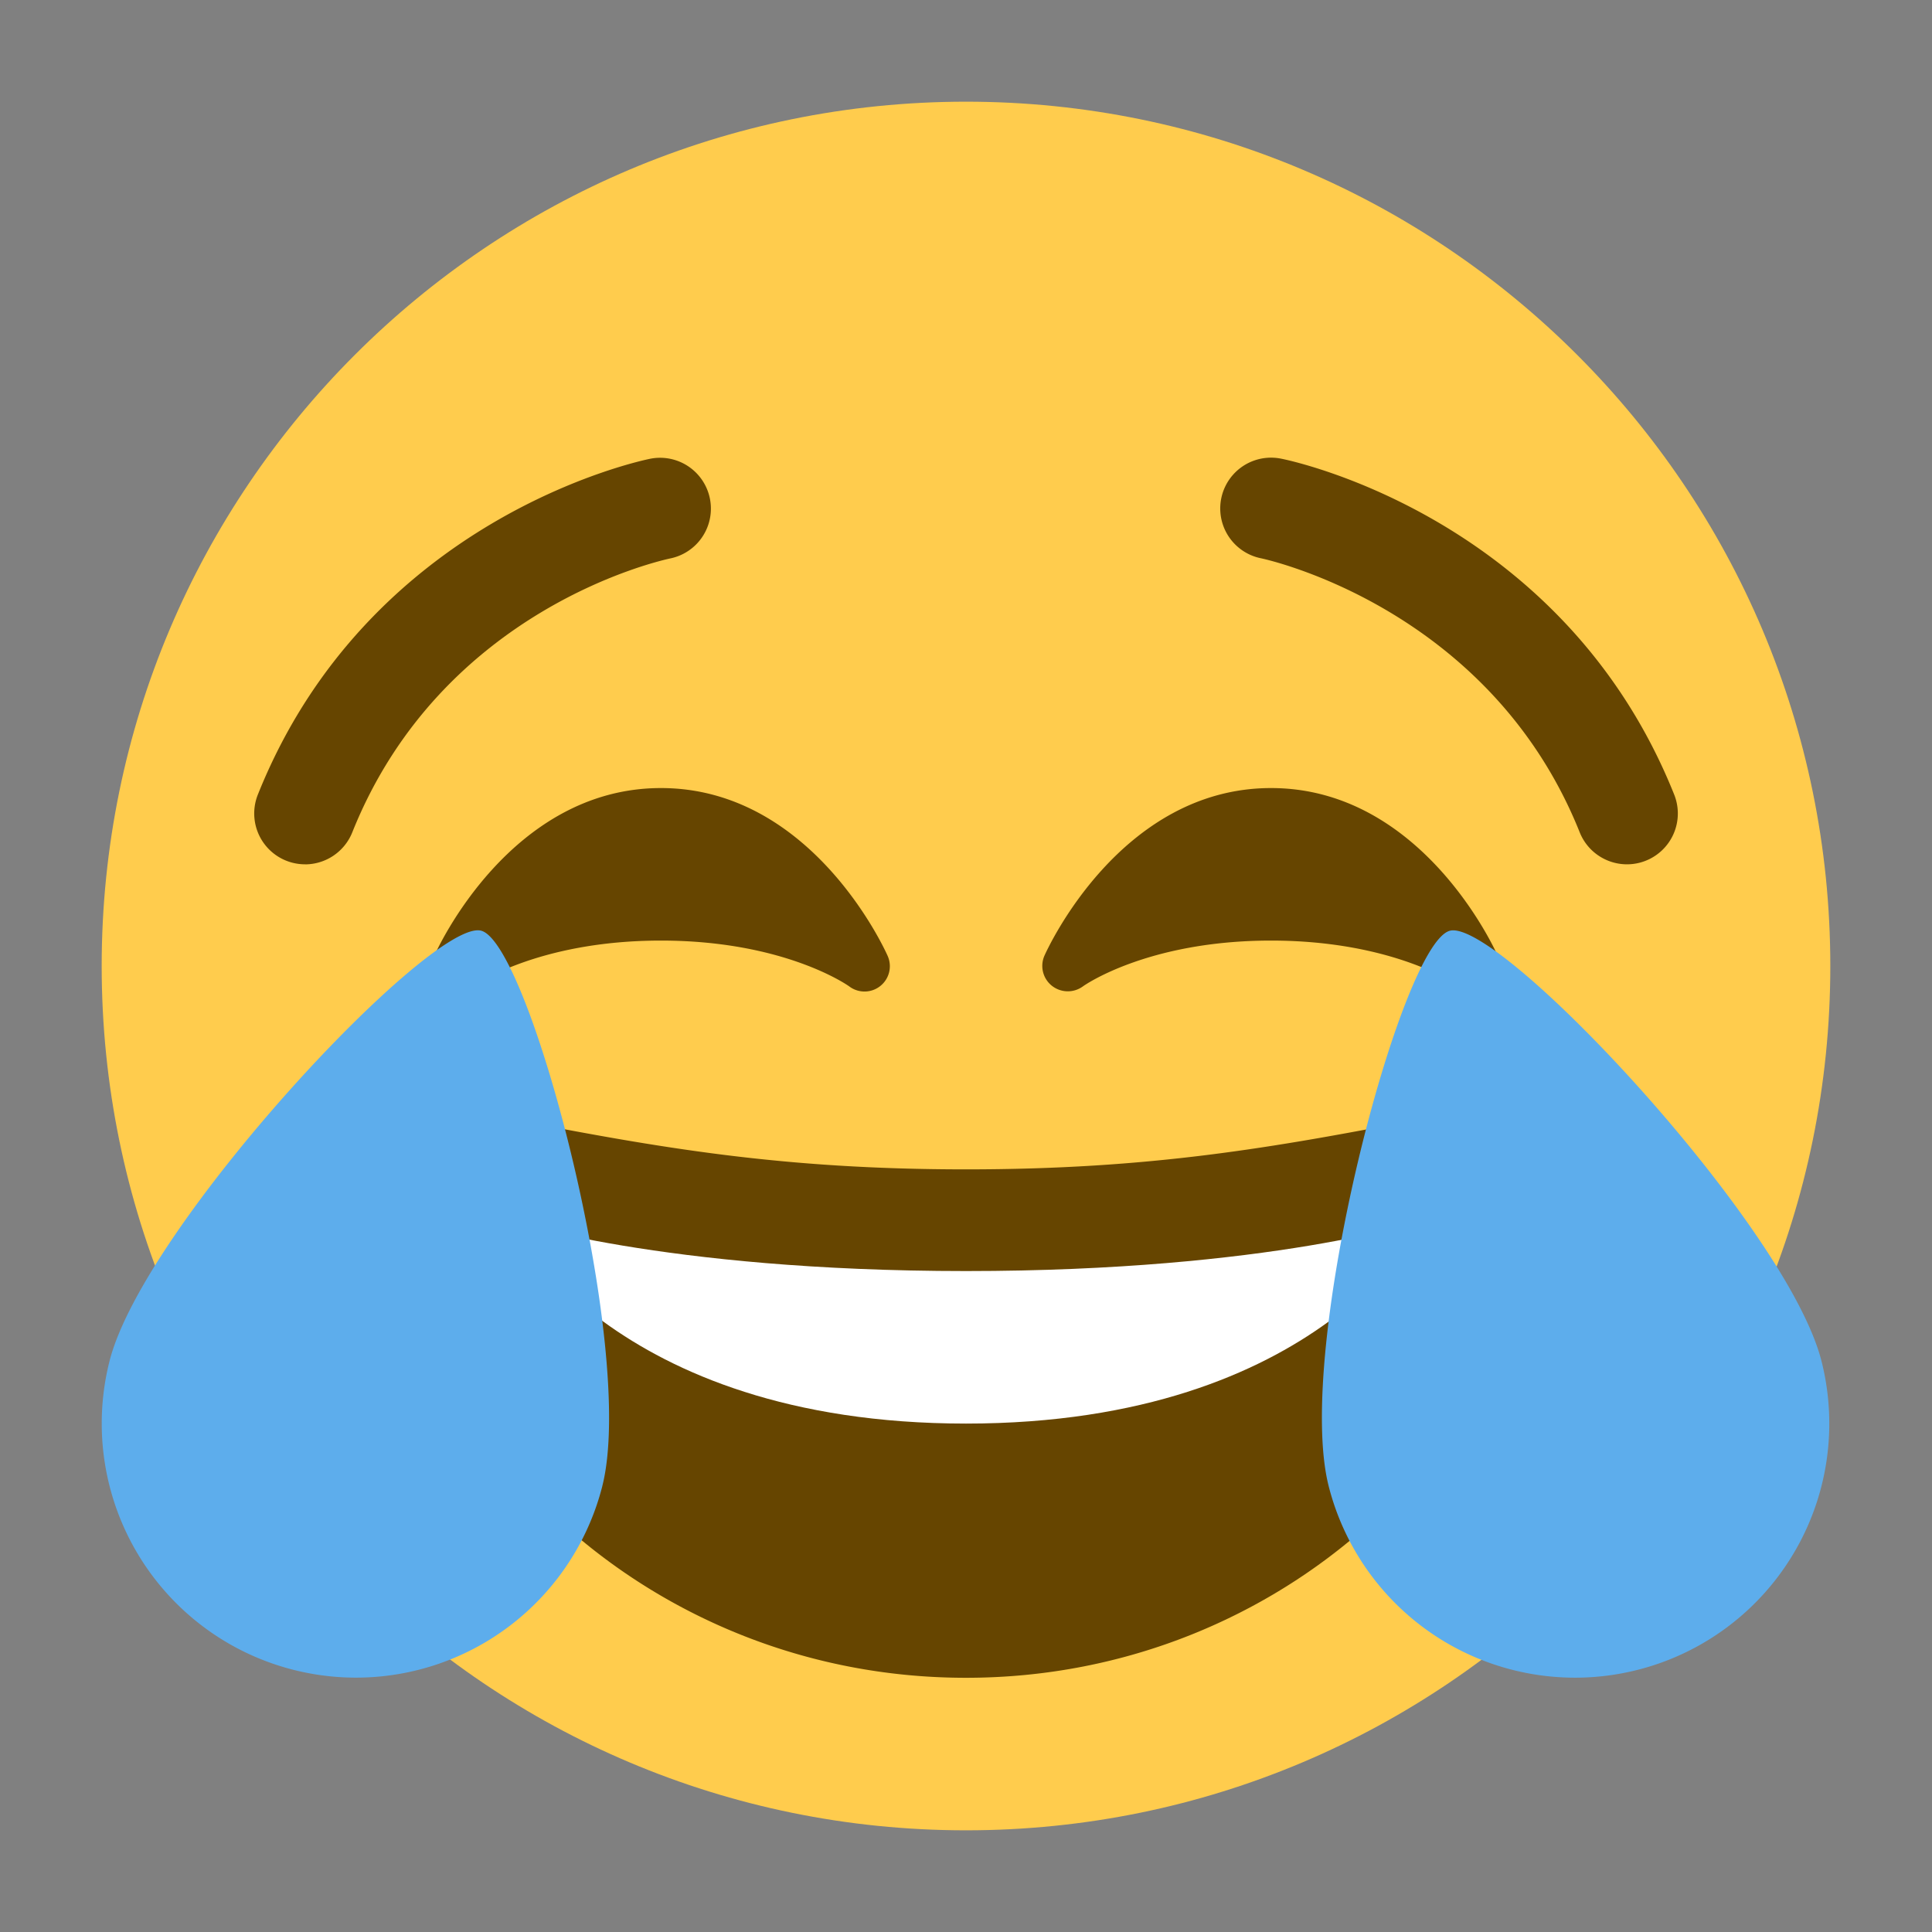 <svg xmlns="http://www.w3.org/2000/svg" viewBox="0 0 47.5 47.5"><rect x="0" y="0" width="47.5" height="47.5" fill="#808080" stroke="none"/><defs><clipPath id="a"><path d="M0 38h38V0H0v38z"/></clipPath></defs><g clip-path="url(#a)" transform="matrix(1.25 0 0 -1.25 0 47.5)"><path d="M36 19c0-9.389-7.611-17-17-17C9.612 2 2 9.611 2 19c0 9.388 7.612 17 17 17 9.389 0 17-7.612 17-17" fill="#ffcc4d"/><path d="M29.457 19.203c-.059.135-1.499 3.297-4.457 3.297-2.957 0-4.397-3.162-4.457-3.297a.499.499 0 0 1 .144-.59.504.504 0 0 1 .611-.015c.012.01 1.262.902 3.702.902 2.426 0 3.674-.88 3.702-.9a.498.498 0 0 1 .755.603M17.457 19.203c-.06.135-1.499 3.297-4.457 3.297-2.957 0-4.397-3.162-4.457-3.297a.499.499 0 0 1 .754-.605c.013.01 1.262.902 3.703.902 2.426 0 3.674-.88 3.702-.9a.498.498 0 0 1 .755.603M32 21c-.396 0-.772.238-.929.629-1.778 4.445-6.222 5.38-6.267 5.39a.999.999 0 1 0 .392 1.96c.226-.043 5.556-1.167 7.733-6.607A1 1 0 0 0 32 21M6 21a1 1 0 0 0-.928 1.372c2.176 5.44 7.507 6.564 7.732 6.608a1 1 0 0 0 .396-1.96c-.185-.038-4.507-.98-6.271-5.391a1.003 1.003 0 0 0-.93-.63M19 15c-3.623 0-6.027.422-9 1-.679.131-2 0-2-2 0-4 4.595-9 11-9 6.404 0 11 5 11 9 0 2-1.321 2.132-2 2-2.973-.578-5.377-1-9-1" fill="#664500"/><path d="M10 14s3-1 9-1 9 1 9 1-2-4-9-4-9 4-9 4" fill="#fff"/><path d="M11.847 8.77A5 5 0 0 0 5.77 5.157a4.998 4.998 0 0 0-3.615 6.075c.68 2.678 6.337 8.709 7.307 8.463.968-.246 3.064-8.246 2.385-10.923M26.133 8.77a5 5 0 0 1 6.077-3.614 4.998 4.998 0 0 1 3.616 6.075c-.68 2.678-6.338 8.709-7.307 8.463-.97-.246-3.065-8.246-2.386-10.923" fill="#5dadec"/></g></svg>
